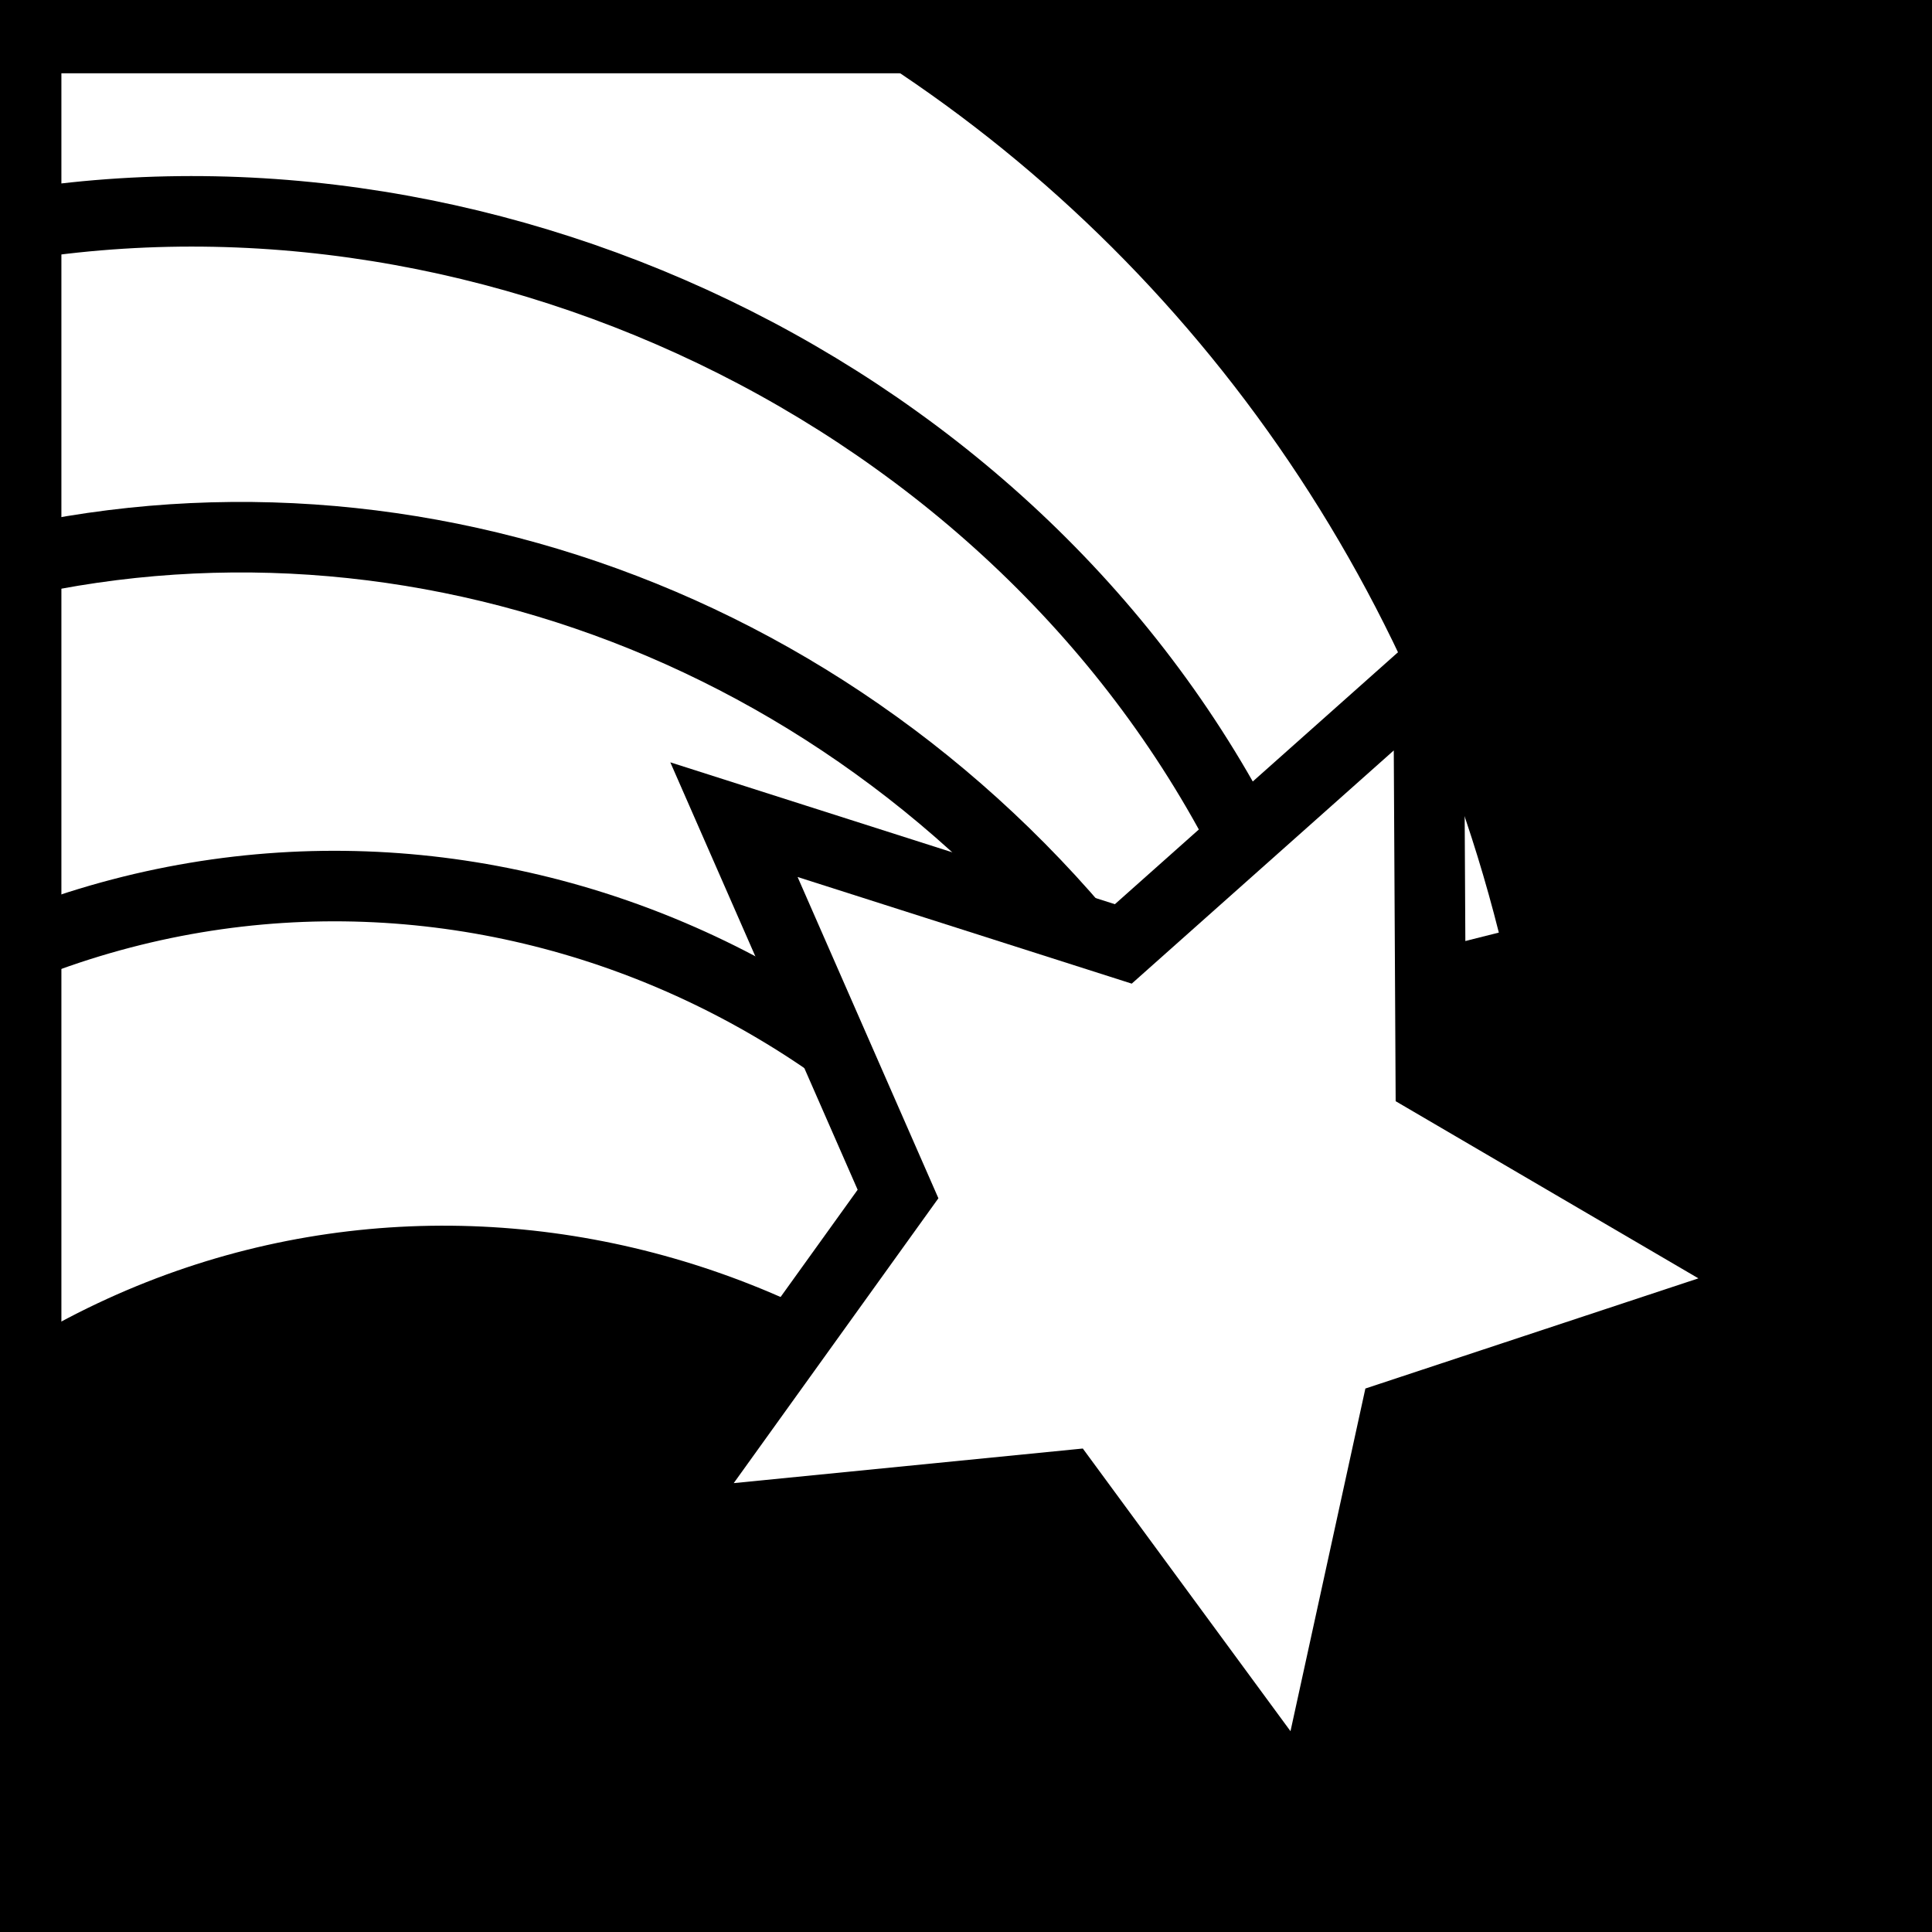 <svg viewBox="0 0 512 512" xmlns="http://www.w3.org/2000/svg">
<path d="m0,0h512v512h-512z"/>
<g transform="matrix(18.689,0,0,18.689,-5684.399,-44909.104)">
<path d="m304.388,2403.615h11.106c3.347,2.788 6.767,5.45 8.772,10.587l-6.784,7.519c-4.364-1.848-8.729-2.515-13.093-.346z" fill="#fff"/>
<path d="m321.552,2426.495c-3.539-6.277-11.252-8.499-17.227-4.964" fill="none" stroke="#fff"/>
<path d="m324.926,2416.316c-1.427-5.671-5.071-10.231-9.788-12.805" fill="none" stroke="#fff"/>
<path d="m320.616,2423.689c-2.633-6.57-9.774-9.792-16.082-7.329" fill="none" stroke="#000"/>
<path d="m322.201,2415.718c-2.998-6.828-10.658-10.622-17.643-9.581" fill="none" stroke="#000"/>
<path d="m320.758,2417.941c-3.701-5.691-10.164-8.282-16.133-7.055" fill="none" stroke="#000"/>
<path d="m319.141,2422.5-6.688-2.525-5.581,4.468 .335-7.141-5.974-3.927 6.895-1.889 1.889-6.895 3.927,5.974 7.141-.335-4.468,5.581z" fill="#fff" stroke="#000" stroke-width="1.234" transform="matrix(-.21,.783,-.783,-.21,2277.347,2683.445)"/>
<path d="m304.528,2403.509h26.431v26.431h-26.431z" fill="none" stroke="#000"/>
</g>
</svg>
